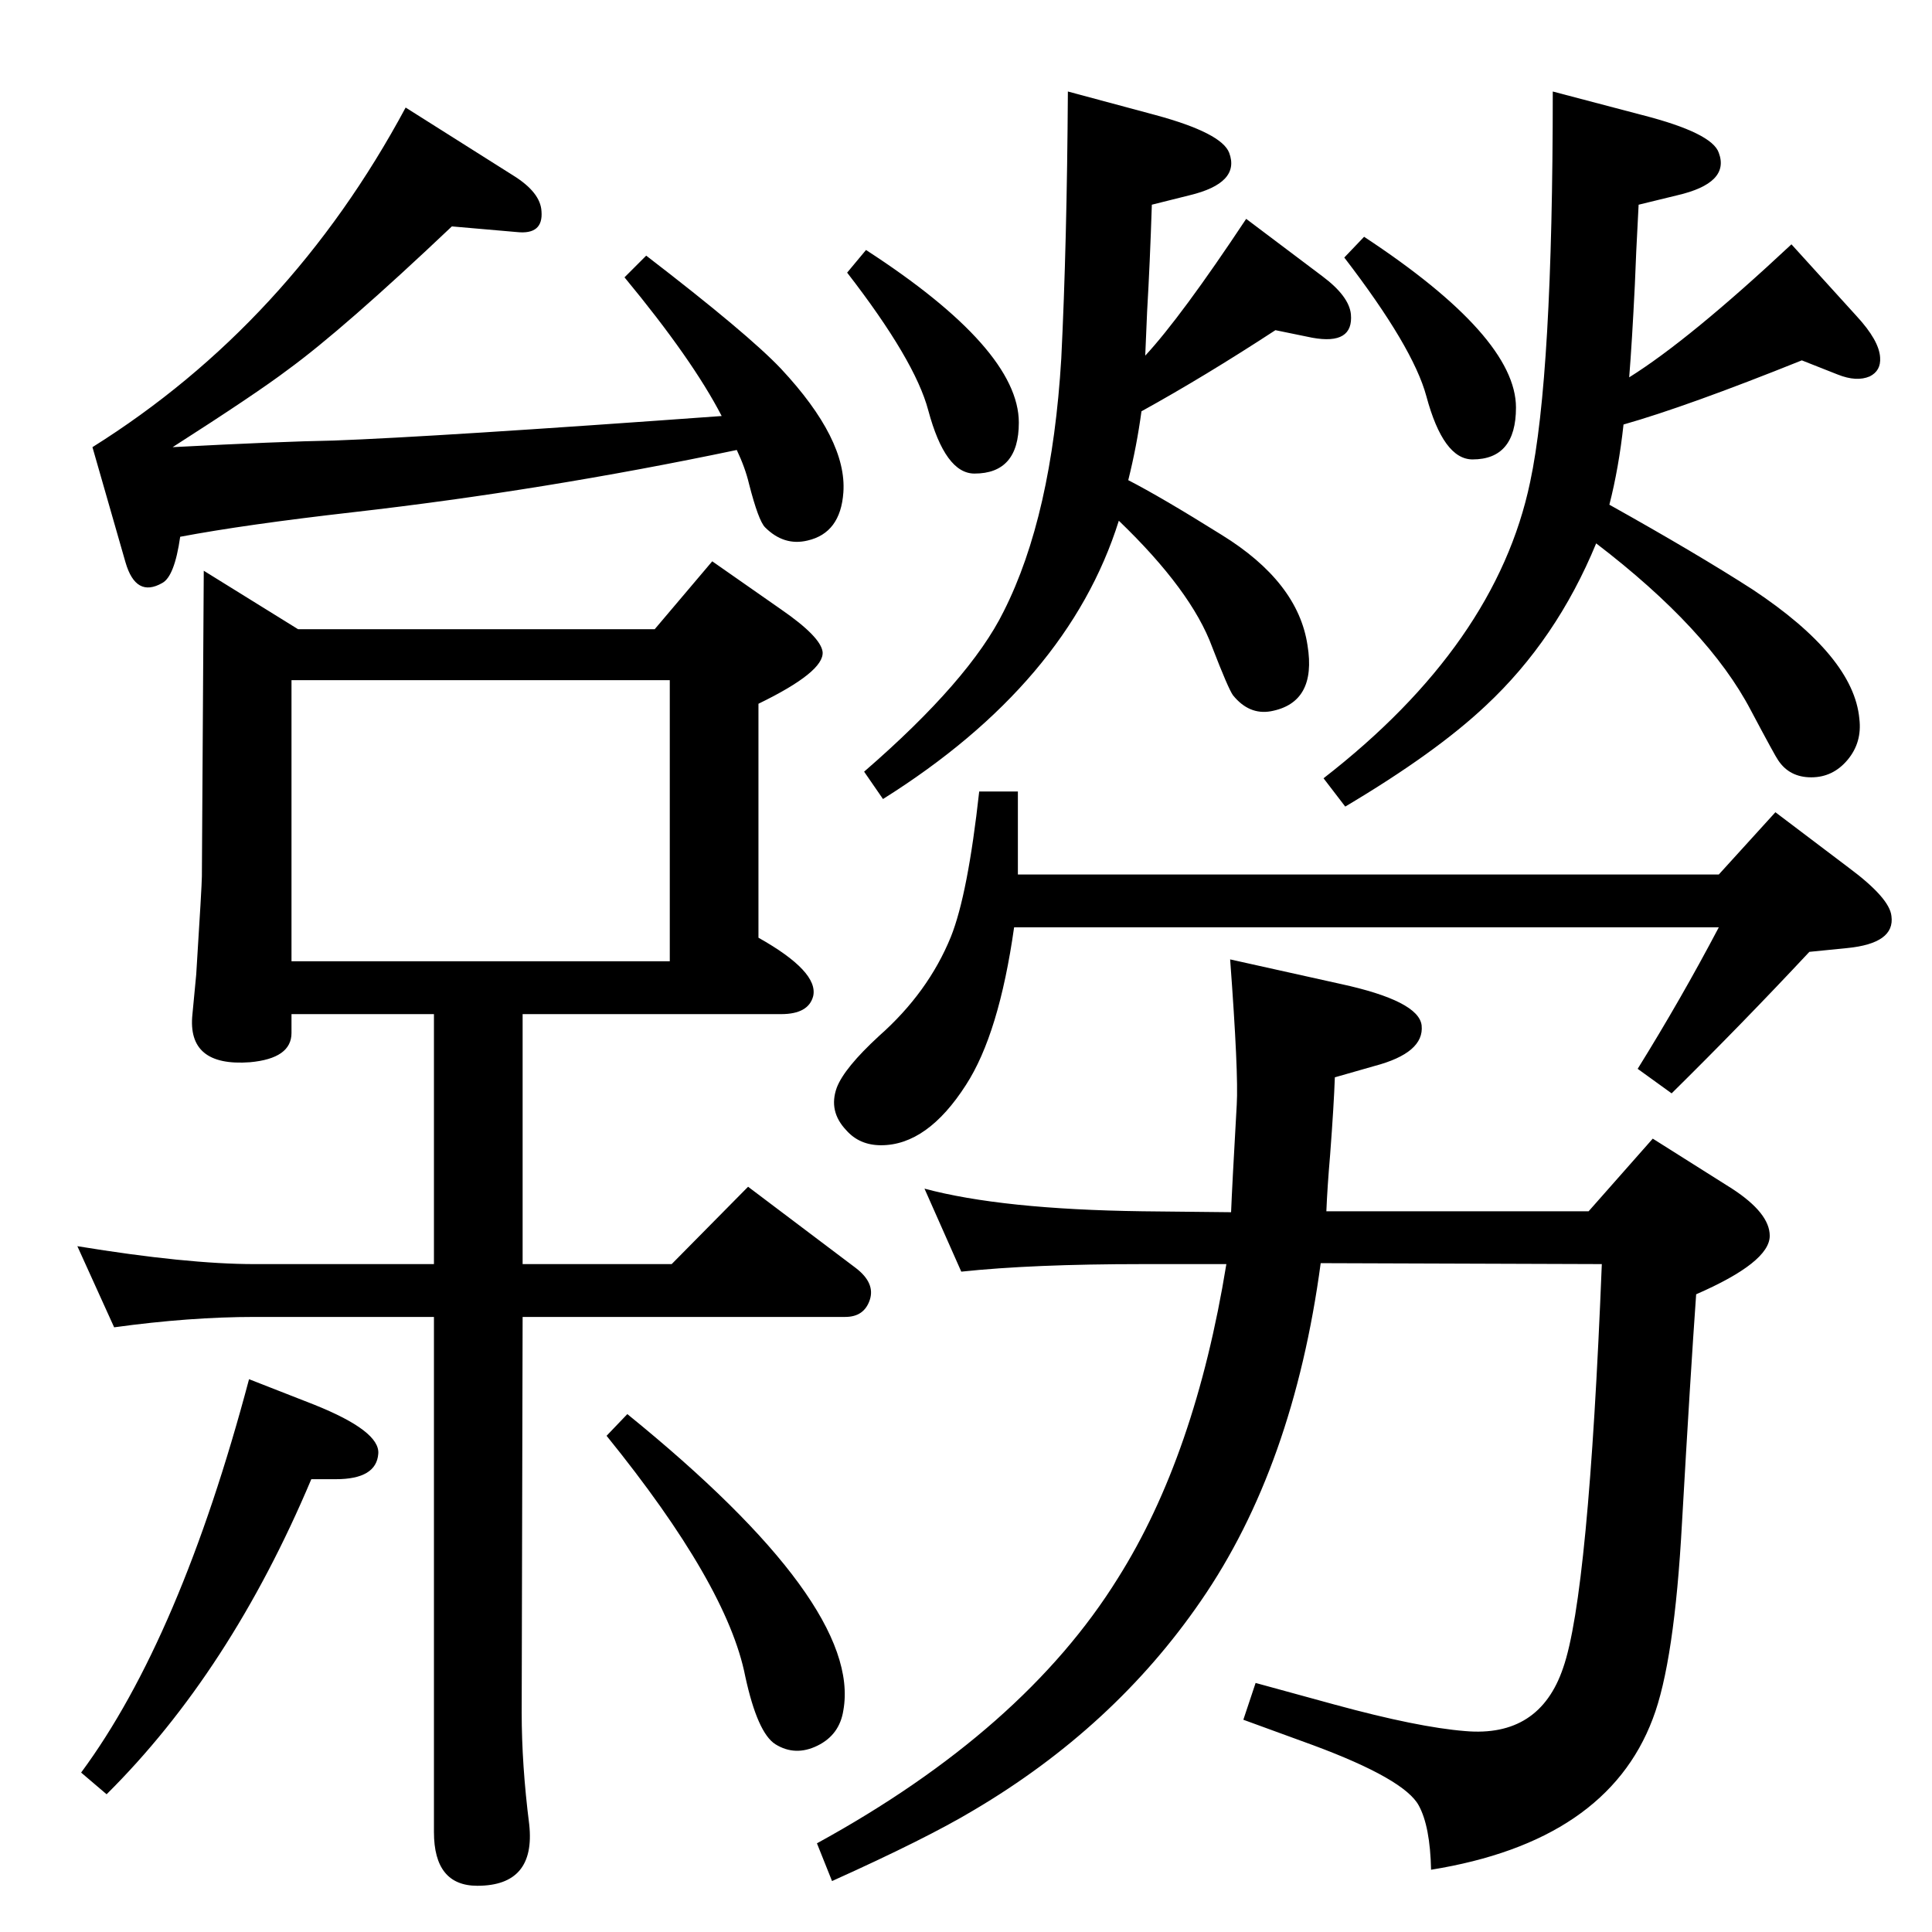 <?xml version="1.0" standalone="no"?>
<!DOCTYPE svg PUBLIC "-//W3C//DTD SVG 1.1//EN" "http://www.w3.org/Graphics/SVG/1.1/DTD/svg11.dtd" >
<svg xmlns="http://www.w3.org/2000/svg" xmlns:xlink="http://www.w3.org/1999/xlink" version="1.1" viewBox="0 0 2048 2048">
  <g transform="matrix(1 0 0 -1 0 2048)">
   <path fill="currentColor"
d="M554 973v-265h158l81 82l114 -86q21 -16 15 -34t-26 -18h-342l-1 -419q0 -56 8 -119q7 -65 -55 -65q-46 0 -46 57v546h-190q-69 0 -149 -11l-39 86q116 -19 188 -19h190v265h-151v-20q0 -27 -44 -31q-67 -5 -61 51l4 42q6 95 6 104l2 324l100 -62h378l61 72l73 -51
q42 -29 44 -45q2 -21 -68 -55v-248q64 -36 58 -62q-5 -19 -34 -19h-274zM309 1029h401v298h-401v-298zM1706 1513q93 -52 152 -90q107 -71 113 -137q3 -25 -12.5 -43.5t-38.5 -18.5t-35 18q-3 4 -29 53q-45 86 -164 177q-42 -102 -117 -172q-53 -50 -149 -107l-23 30
q183 142 219 314q24 112 24 414l95 -25q74 -19 81 -40q12 -32 -44 -45l-41 -10q-3 -56 -4 -85q-3 -61 -6 -98q64 40 172 141l69 -76q24 -26 25 -44q1 -14 -11 -20q-14 -6 -34 2l-38 15q-122 -49 -189 -68q-5 -46 -15 -85zM1214 1671q38 41 107 145l81 -61q28 -21 30 -40
q3 -33 -41 -25l-39 8q-75 -49 -142 -86q-5 -37 -14 -73q35 -18 99 -58q81 -50 91 -117q10 -61 -39 -70q-23 -4 -40 17q-5 7 -22 51q-22 60 -99 134q-54 -172 -250 -295l-20 29q112 97 148 170q51 101 61 268q6 121 7 283l93 -25q70 -19 78 -40q12 -32 -42 -45l-40 -10
q-2 -62 -5 -113q-1 -24 -2 -47zM1305 763q1 26 6 114q2 33 -7 154l117 -26q83 -18 86 -44q3 -29 -50 -43l-42 -12q-1 -29 -5 -82q-3 -35 -4 -60h278l68 77l84 -53q40 -26 40 -50q0 -28 -78 -62q-6 -84 -15 -242q-8 -148 -31 -208q-49 -130 -235 -160q-1 46 -13 68
q-15 28 -112 64l-74 27l13 39l84 -23q88 -24 138 -28q79 -7 104 67q27 77 41 428l-298 1q-29 -216 -127 -358q-92 -134 -241 -222q-50 -30 -150 -75l-16 40q219 120 319 281q82 130 115 333h-89q-117 0 -192 -8l-39 88q82 -22 231 -24zM918 1783q162 -105 162 -183
q0 -54 -47 -54q-31 0 -49 67q-14 53 -86 146zM1038 1209h41v-88h743l60 66l78 -59q43 -32 45 -51q4 -29 -47 -34l-40 -4q-71 -76 -146 -150l-36 26q46 74 86 150h-747q-16 -113 -51 -167q-41 -64 -90 -64q-23 0 -37 16q-19 20 -10 45q8 21 45 55q52 46 76 105q18 45 30 154z
M1446 1797q161 -106 161 -181q0 -55 -46 -55q-31 0 -49 67q-14 52 -87 147zM98 1574q209 131 332 360l114 -72q29 -18 30 -38q2 -25 -26 -22l-69 6q-115 -109 -174 -152q-33 -25 -122 -82q114 6 171 7q108 4 411 26q-31 60 -103 147l23 23q108 -83 143 -120q70 -75 66 -131
q-3 -43 -38 -51q-25 -6 -45 14q-7 7 -17 46q-4 17 -13 36q-205 -43 -407 -66q-114 -13 -183 -26q-6 -42 -19 -49q-28 -16 -39 22zM665 549q249 -202 229 -314q-4 -26 -27.5 -37.5t-44.5 1.5q-19 12 -32 72q-19 97 -147 255zM113 146l-27 23q105 142 178 417l69 -27
q70 -28 68 -52q-2 -27 -45 -27h-26q-86 -204 -217 -334z" />
  </g>

</svg>
